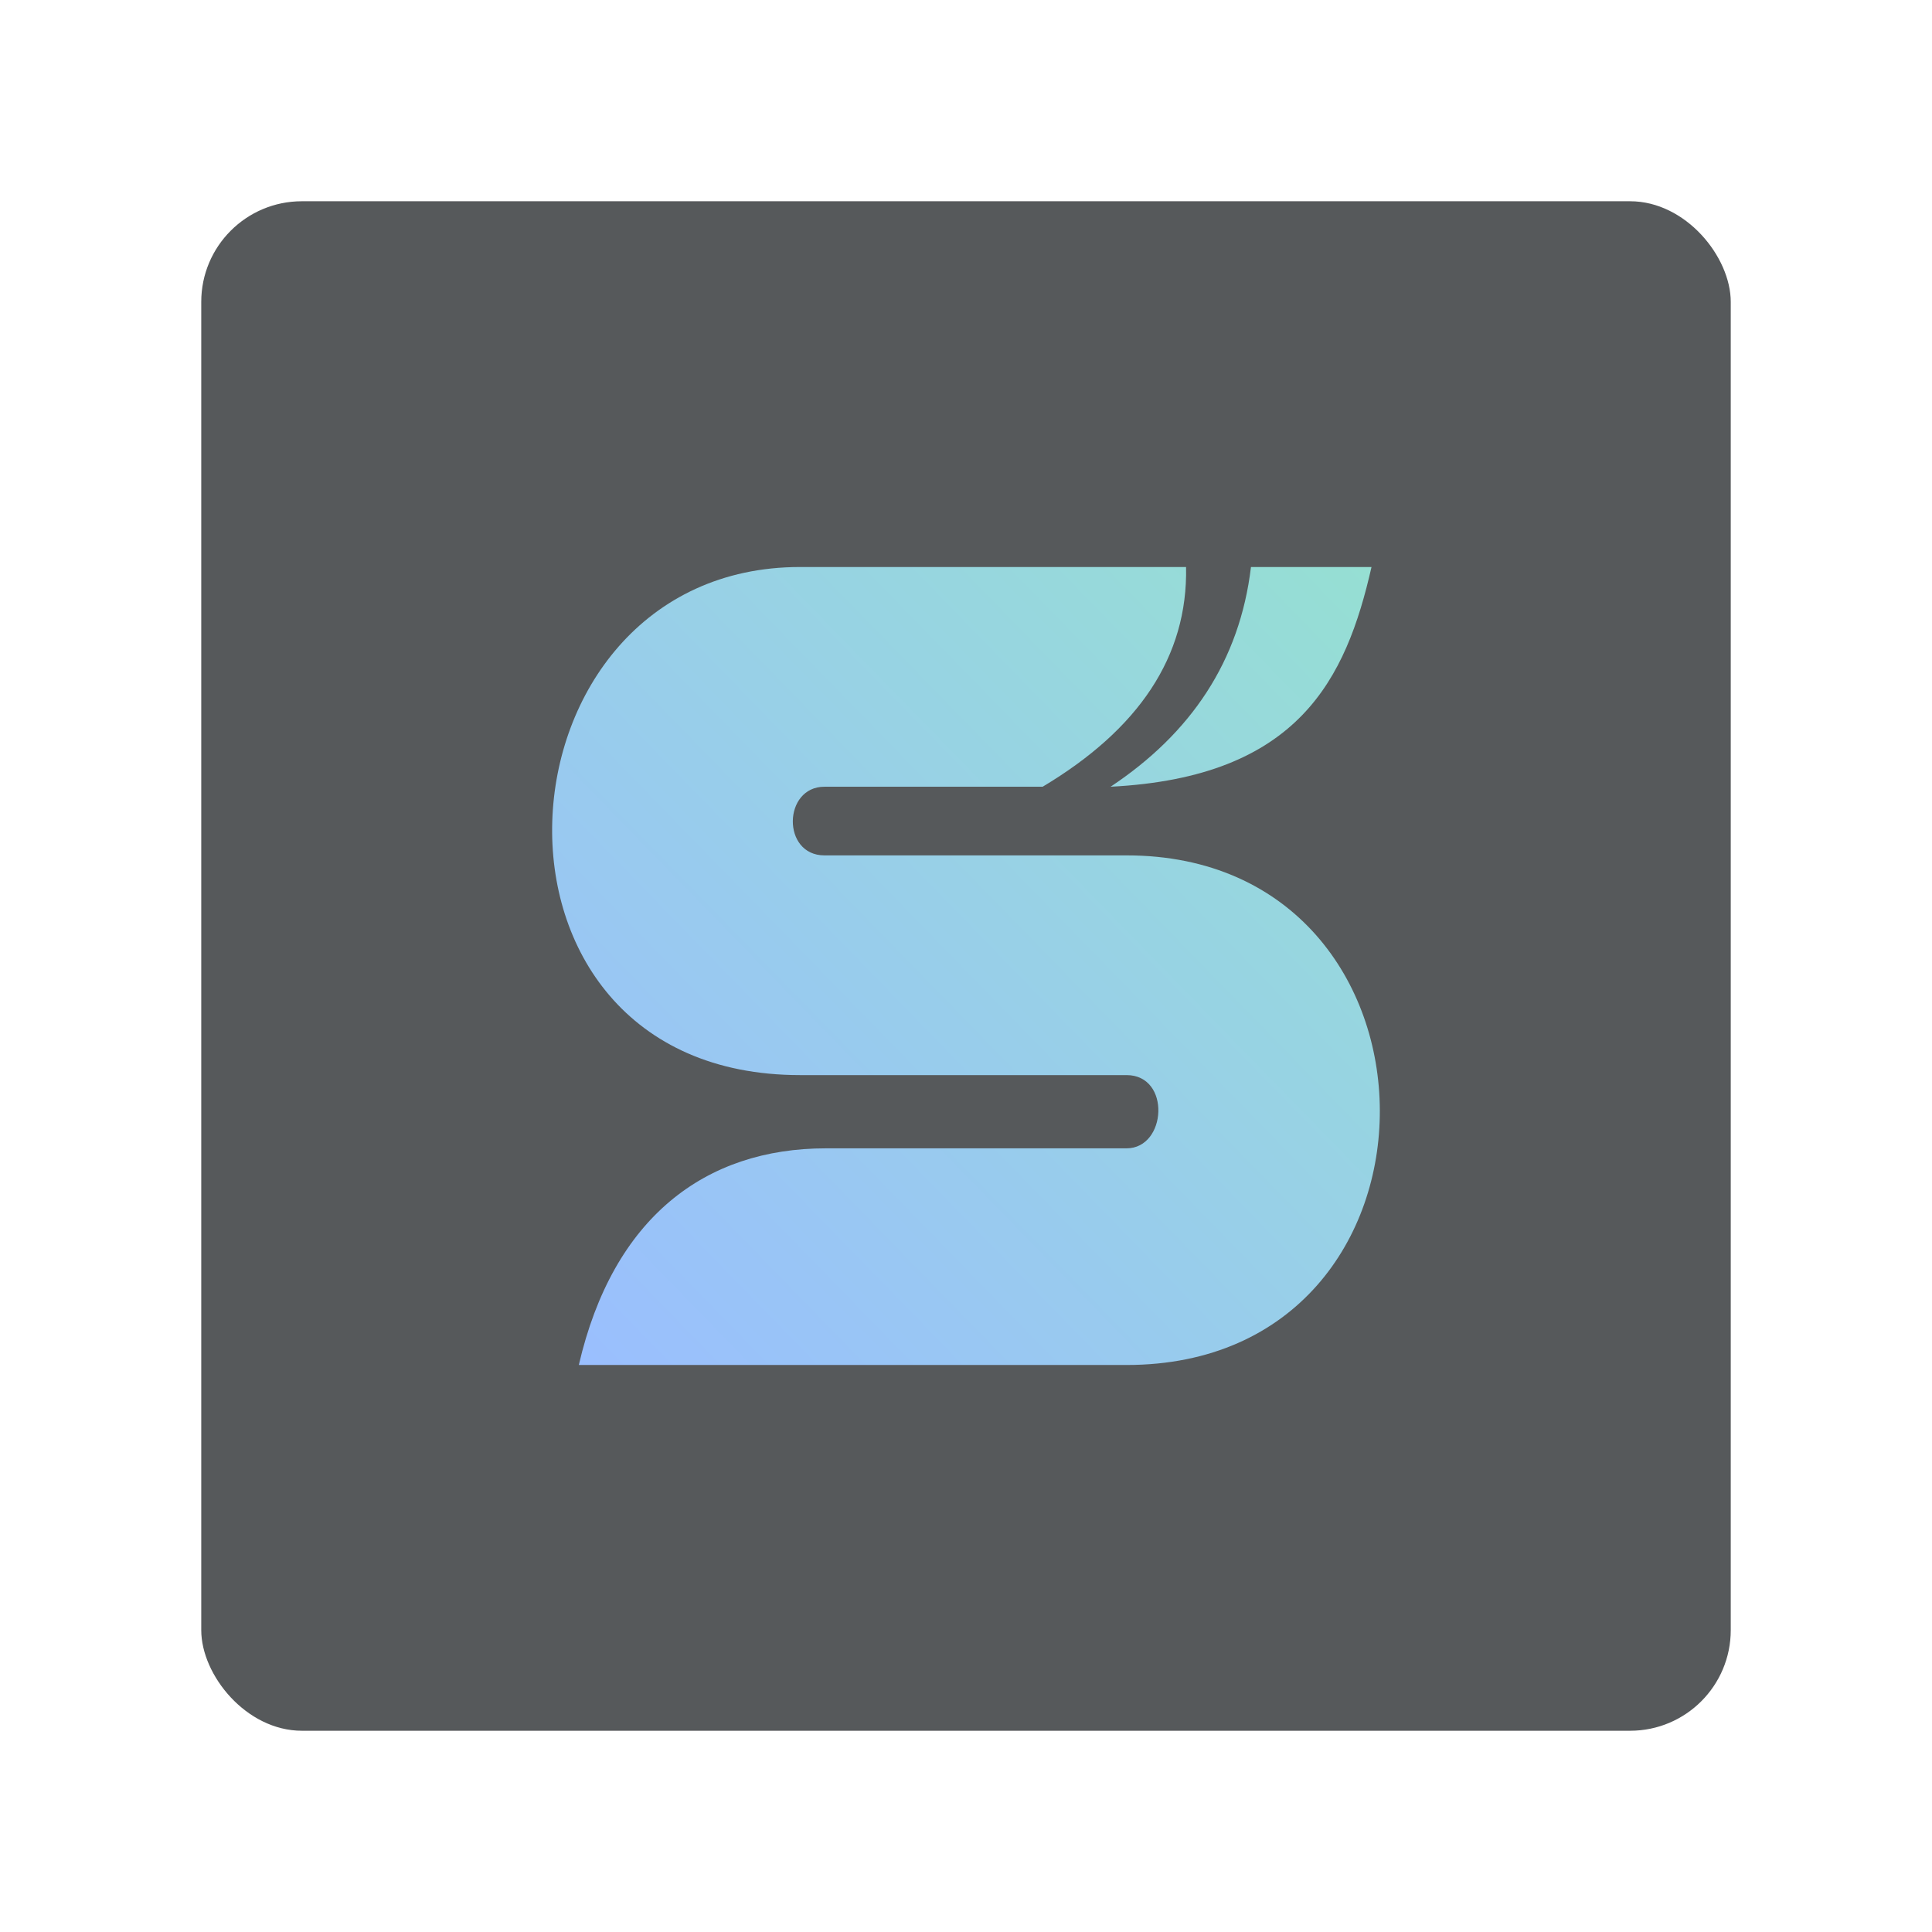 <?xml version="1.0" encoding="UTF-8"?>
<svg version="1.1" viewBox="0 0 192 192" xmlns="http://www.w3.org/2000/svg" xmlns:xlink="http://www.w3.org/1999/xlink">
 <defs>
  <linearGradient id="linearGradient525" x1="-132.41" x2="-322.26" y1="-4.243" y2="180.67" gradientTransform="matrix(.429 0 0 .429 193.08 58.168)" gradientUnits="userSpaceOnUse">
   <stop style="stop-color:#96dfd3" offset="0"/>
   <stop style="stop-color:#9abeff" offset="1"/>
  </linearGradient>
 </defs>
 <rect class="a" x="20" y="20" width="152" height="152" rx="10" style="fill:#56595b"/>
 <path d="m117.87 56.349h-38.362c-31.228 0-34.435 50.493 0 50.493h32.449c4.424 0 3.998 7.278 0 7.278h-29.871c-11.982 0-21.163 6.847-24.564 21.531h54.435c33.745 0 33.373-50.644 0-50.644h-30.023c-4.256 0-4.128-6.823 0-6.823h21.683c9.521-5.688 14.436-12.912 14.253-21.835z" style="fill:url(#linearGradient525);stroke-linecap:round;stroke-linejoin:round;stroke-width:8.577"/>
 <path d="m124.32 56.349h11.979c-2.529 11.128-7.233 20.886-25.929 21.835 7.991-5.313 12.832-12.479 13.95-21.835z" style="fill:url(#linearGradient525);stroke-linecap:round;stroke-linejoin:round;stroke-width:8.577"/>
</svg>
